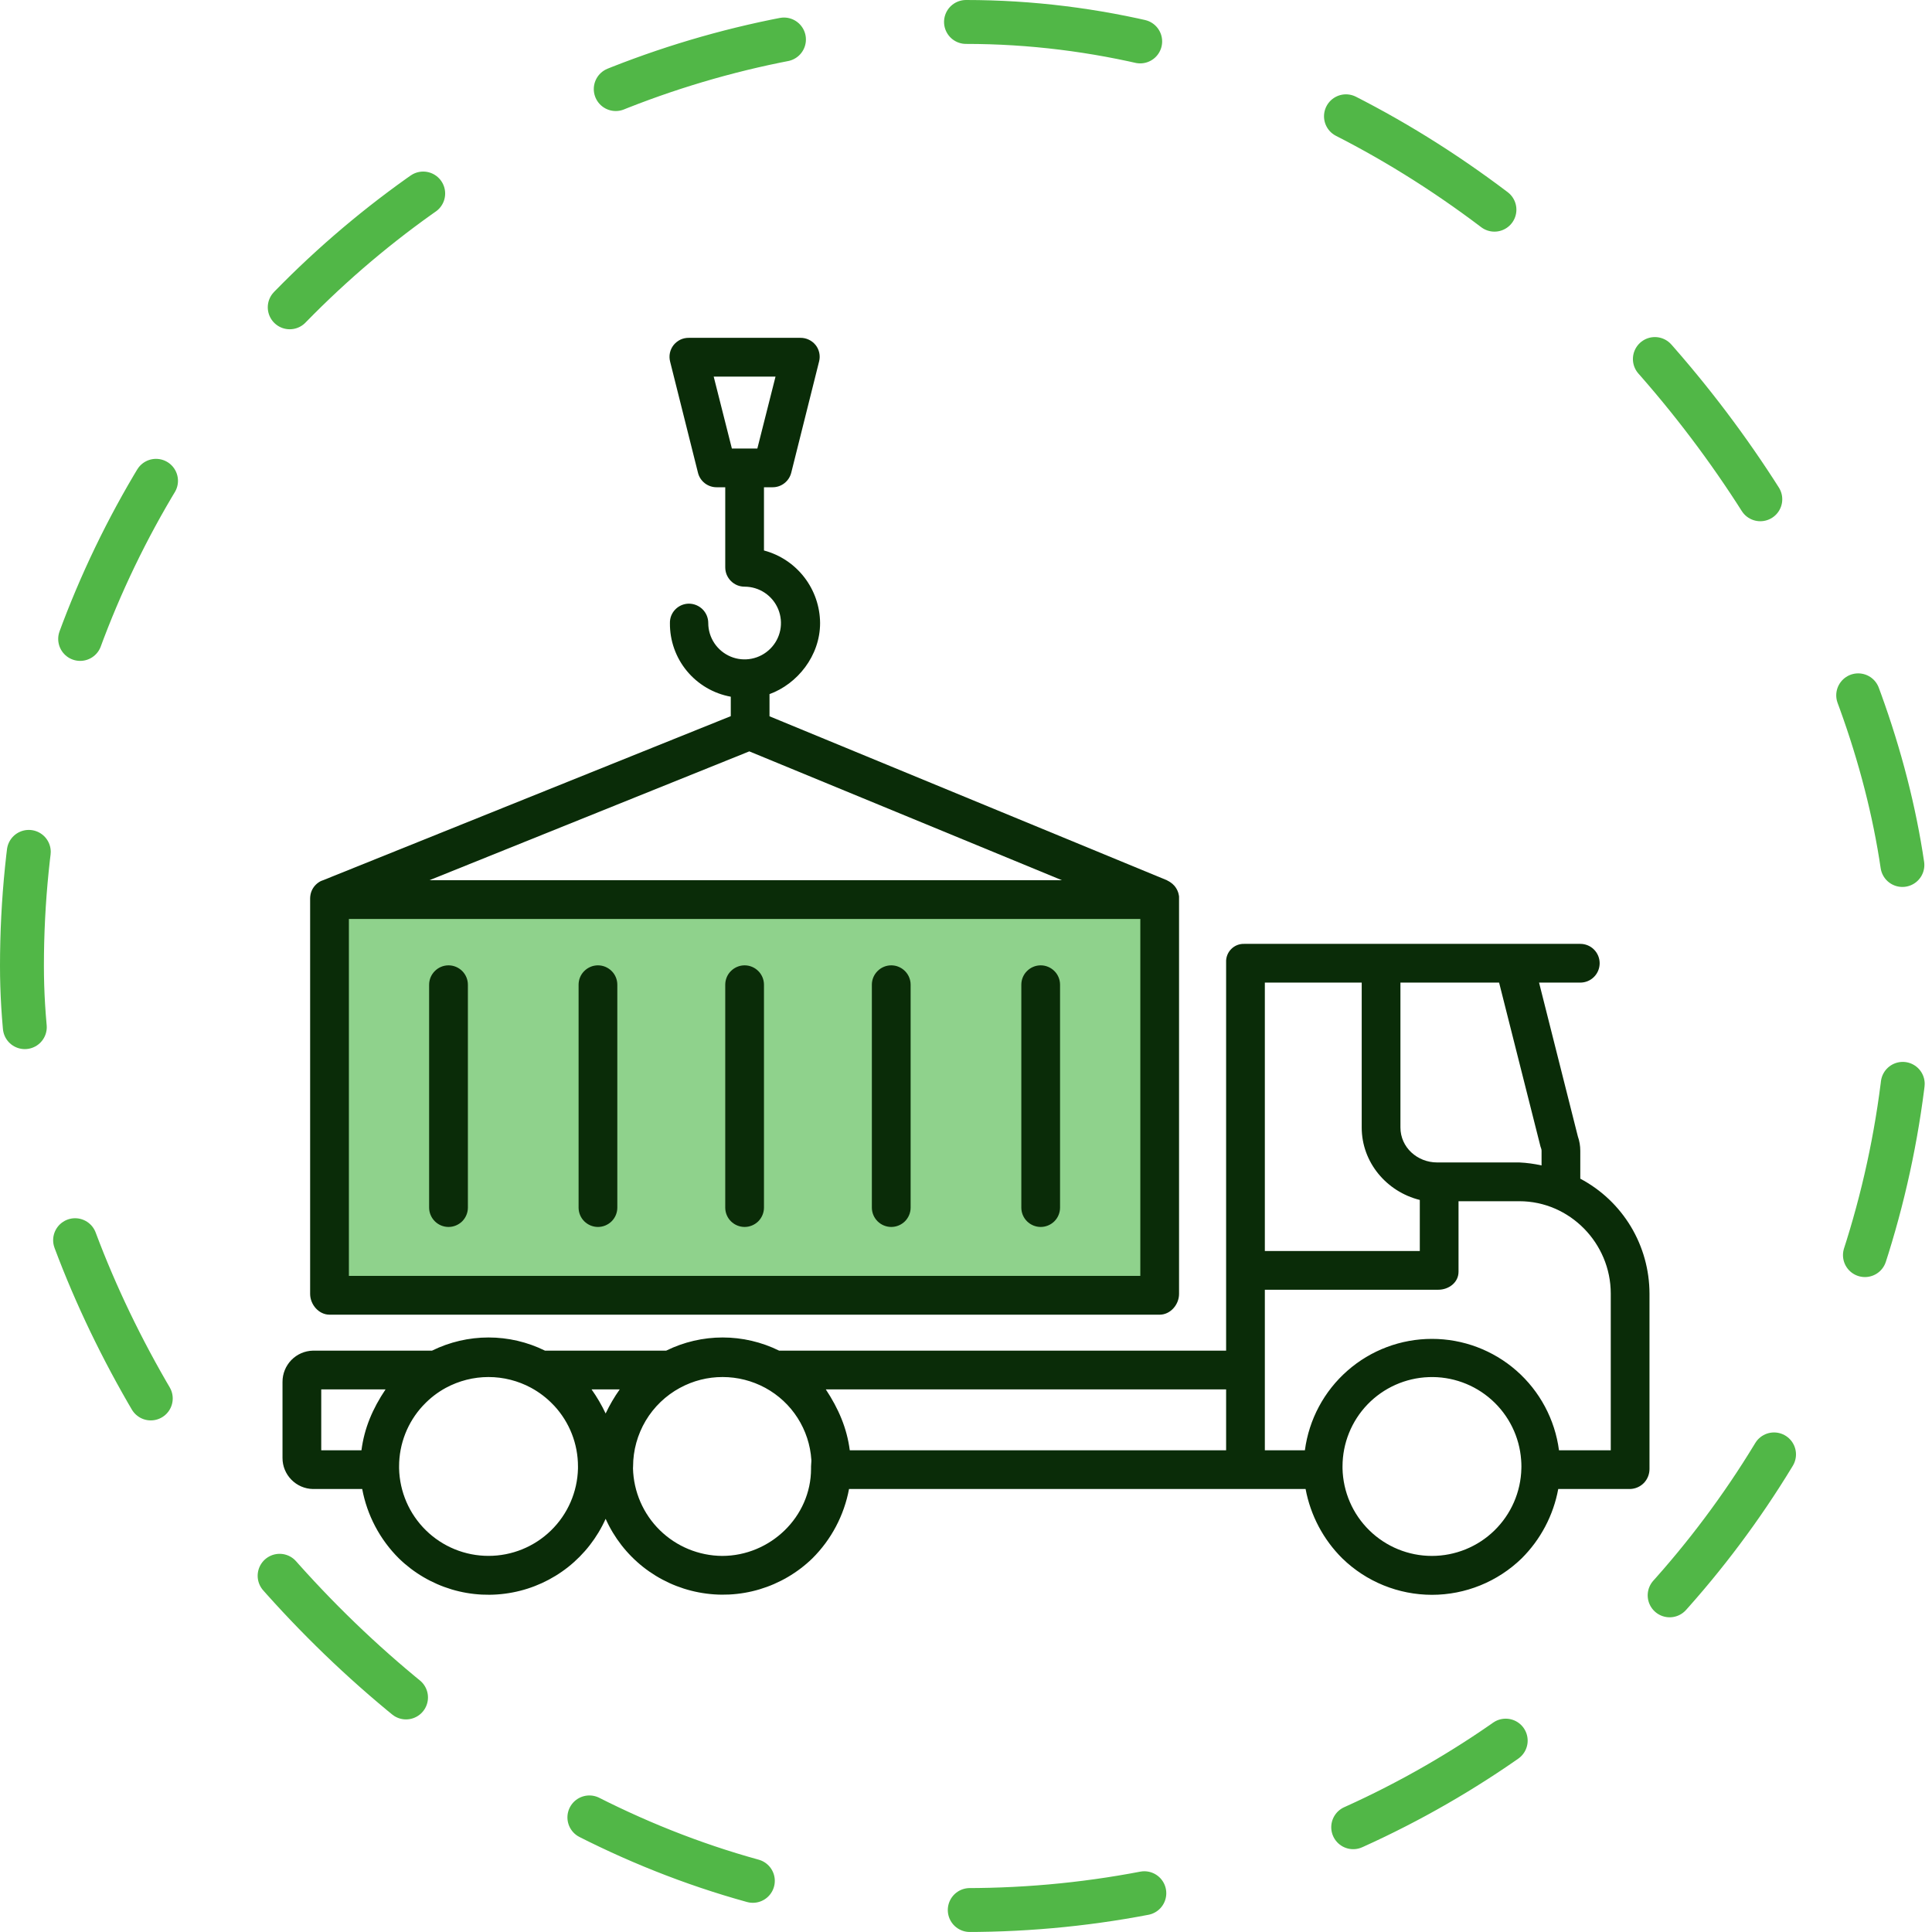 <svg width="44" height="44" viewBox="0 0 44 44" fill="none" xmlns="http://www.w3.org/2000/svg">
    <rect x="7.7" y="20.533" width="18.333" height="8.8" fill="#8FD28C"/>
    <path d="M35.99 26.844V26.208C35.99 26.096 35.971 25.985 35.934 25.879L35.051 22.378H35.99C36.107 22.378 36.22 22.332 36.302 22.249C36.385 22.166 36.431 22.054 36.431 21.937C36.431 21.82 36.385 21.708 36.302 21.625C36.22 21.542 36.107 21.496 35.99 21.496H28.341C28.285 21.494 28.23 21.503 28.178 21.523C28.127 21.543 28.08 21.574 28.041 21.613C28.002 21.652 27.971 21.699 27.951 21.75C27.931 21.802 27.921 21.857 27.924 21.913V30.76H17.744C17.344 30.563 16.904 30.46 16.458 30.46C16.012 30.46 15.572 30.563 15.172 30.76H12.412C12.012 30.563 11.572 30.46 11.126 30.46C10.68 30.46 10.239 30.563 9.839 30.76H7.128C6.942 30.764 6.765 30.841 6.635 30.974C6.506 31.108 6.433 31.286 6.434 31.472V33.204C6.433 33.389 6.506 33.567 6.636 33.699C6.766 33.832 6.942 33.908 7.128 33.911H8.249C8.361 34.51 8.652 35.062 9.085 35.492C9.422 35.82 9.833 36.061 10.284 36.197C10.735 36.332 11.211 36.356 11.674 36.267C12.136 36.179 12.57 35.98 12.939 35.688C13.307 35.396 13.601 35.019 13.793 34.59C13.985 35.019 14.278 35.395 14.647 35.687C15.016 35.978 15.45 36.177 15.912 36.265C16.374 36.354 16.85 36.33 17.301 36.195C17.751 36.06 18.163 35.819 18.5 35.492C18.933 35.062 19.224 34.51 19.336 33.911H29.734C29.846 34.51 30.137 35.062 30.57 35.491C31.116 36.023 31.849 36.32 32.611 36.321C33.373 36.321 34.106 36.024 34.653 35.493C35.086 35.063 35.377 34.511 35.488 33.911H37.124C37.242 33.908 37.355 33.859 37.438 33.774C37.52 33.689 37.566 33.575 37.566 33.456V29.46C37.565 28.922 37.418 28.394 37.141 27.933C36.863 27.472 36.466 27.096 35.99 26.844V26.844ZM8.232 33.029H7.316V31.642H8.781C8.485 32.083 8.297 32.525 8.232 33.029ZM13.163 33.446C13.15 33.978 12.93 34.484 12.549 34.855C12.168 35.227 11.656 35.435 11.124 35.434C10.592 35.434 10.081 35.225 9.701 34.853C9.32 34.48 9.101 33.974 9.089 33.442C9.089 33.427 9.089 33.413 9.089 33.398C9.088 32.884 9.283 32.389 9.632 32.013L9.641 32.005C9.644 32.002 9.647 31.999 9.649 31.996C9.796 31.84 9.966 31.709 10.154 31.607C10.453 31.446 10.786 31.361 11.125 31.361C11.465 31.361 11.798 31.446 12.097 31.607L12.098 31.608C12.286 31.71 12.456 31.841 12.603 31.996C12.606 31.999 12.608 32.002 12.611 32.005L12.62 32.013C12.97 32.39 13.164 32.885 13.163 33.398C13.163 33.413 13.163 33.427 13.163 33.446V33.446ZM13.793 32.191C13.702 31.999 13.595 31.815 13.472 31.642H14.114C13.991 31.815 13.884 31.999 13.793 32.191L13.793 32.191ZM18.471 33.398V33.45C18.471 34.545 17.542 35.435 16.446 35.435C15.915 35.431 15.406 35.221 15.027 34.849C14.648 34.477 14.429 33.971 14.416 33.44C14.415 33.426 14.418 33.412 14.418 33.398C14.418 33.031 14.518 32.672 14.705 32.356C14.893 32.041 15.162 31.783 15.484 31.608C15.485 31.608 15.486 31.607 15.487 31.607C15.784 31.445 16.119 31.36 16.458 31.361C16.797 31.361 17.13 31.446 17.428 31.607L17.43 31.608C17.729 31.771 17.982 32.006 18.165 32.293C18.348 32.579 18.456 32.908 18.478 33.247C18.481 33.294 18.471 33.343 18.471 33.398ZM27.924 33.029H19.353C19.288 32.525 19.098 32.083 18.807 31.642H27.924V33.029ZM31.894 22.378H34.141L35.084 26.113C35.087 26.125 35.092 26.138 35.097 26.15C35.104 26.168 35.108 26.188 35.108 26.208V26.542C34.942 26.505 34.773 26.482 34.603 26.474H32.73C32.278 26.474 31.894 26.13 31.894 25.678V22.378ZM28.806 22.378H31.012V25.678C31.012 26.472 31.579 27.141 32.335 27.328V28.491H28.806V22.378ZM34.648 33.446C34.636 33.978 34.415 34.484 34.034 34.856C33.654 35.227 33.142 35.435 32.61 35.435C32.078 35.435 31.567 35.226 31.187 34.854C30.806 34.482 30.587 33.975 30.575 33.443C30.574 33.428 30.575 33.413 30.575 33.398C30.575 32.871 30.779 32.364 31.145 31.984C31.511 31.605 32.01 31.382 32.537 31.363C33.064 31.343 33.578 31.529 33.971 31.881C34.364 32.233 34.605 32.723 34.643 33.249C34.647 33.297 34.649 33.347 34.649 33.398C34.648 33.413 34.648 33.429 34.648 33.446ZM36.684 33.029H35.505C35.412 32.327 35.068 31.683 34.536 31.216C34.003 30.749 33.319 30.492 32.612 30.492C31.904 30.492 31.22 30.749 30.688 31.216C30.155 31.683 29.811 32.327 29.718 33.029H28.806V31.228C28.806 31.225 28.806 31.223 28.806 31.22C28.806 31.217 28.806 31.214 28.806 31.211V29.373H32.753C32.997 29.373 33.217 29.207 33.217 28.963V27.357H34.603C35.75 27.357 36.684 28.313 36.684 29.46V33.029Z" fill="#0A2C08"/>
    <path d="M10.215 21.985C10.098 21.985 9.985 22.032 9.903 22.115C9.82 22.197 9.773 22.309 9.773 22.427V27.502C9.773 27.619 9.82 27.731 9.903 27.814C9.985 27.896 10.098 27.943 10.215 27.943C10.332 27.943 10.444 27.896 10.527 27.814C10.609 27.731 10.656 27.619 10.656 27.502V22.427C10.656 22.309 10.609 22.197 10.527 22.115C10.444 22.032 10.332 21.985 10.215 21.985V21.985Z" fill="#0A2C08"/>
    <path d="M13.618 21.985C13.501 21.985 13.389 22.032 13.306 22.115C13.223 22.197 13.177 22.309 13.177 22.427V27.502C13.177 27.619 13.223 27.731 13.306 27.814C13.389 27.896 13.501 27.943 13.618 27.943C13.735 27.943 13.847 27.896 13.93 27.814C14.013 27.731 14.059 27.619 14.059 27.502V22.427C14.059 22.309 14.013 22.197 13.93 22.115C13.847 22.032 13.735 21.985 13.618 21.985V21.985Z" fill="#0A2C08"/>
    <path d="M16.958 21.985C16.841 21.985 16.729 22.032 16.646 22.115C16.563 22.197 16.517 22.309 16.517 22.427V27.502C16.517 27.619 16.563 27.731 16.646 27.814C16.729 27.896 16.841 27.943 16.958 27.943C17.075 27.943 17.187 27.896 17.27 27.814C17.352 27.731 17.399 27.619 17.399 27.502V22.427C17.399 22.309 17.352 22.197 17.27 22.115C17.187 22.032 17.075 21.985 16.958 21.985V21.985Z" fill="#0A2C08"/>
    <path d="M20.298 21.985C20.181 21.985 20.068 22.032 19.986 22.115C19.903 22.197 19.856 22.309 19.856 22.427V27.502C19.856 27.619 19.903 27.731 19.986 27.814C20.068 27.896 20.181 27.943 20.298 27.943C20.415 27.943 20.527 27.896 20.61 27.814C20.692 27.731 20.739 27.619 20.739 27.502V22.427C20.739 22.309 20.692 22.197 20.61 22.115C20.527 22.032 20.415 21.985 20.298 21.985V21.985Z" fill="#0A2C08"/>
    <path d="M23.701 21.985C23.584 21.985 23.472 22.032 23.389 22.115C23.306 22.197 23.26 22.309 23.26 22.427V27.502C23.26 27.619 23.306 27.731 23.389 27.814C23.472 27.896 23.584 27.943 23.701 27.943C23.818 27.943 23.93 27.896 24.013 27.814C24.096 27.731 24.142 27.619 24.142 27.502V22.427C24.142 22.309 24.096 22.197 24.013 22.115C23.93 22.032 23.818 21.985 23.701 21.985V21.985Z" fill="#0A2C08"/>
    <path d="M7.505 29.941H26.411C26.655 29.941 26.852 29.712 26.852 29.469V20.459C26.852 20.445 26.852 20.43 26.852 20.416V20.415C26.851 20.402 26.849 20.389 26.845 20.376C26.84 20.347 26.831 20.319 26.819 20.291C26.819 20.291 26.819 20.291 26.819 20.29C26.814 20.28 26.809 20.27 26.804 20.26C26.803 20.257 26.802 20.254 26.8 20.251C26.796 20.244 26.792 20.237 26.787 20.23C26.784 20.225 26.781 20.219 26.777 20.214C26.774 20.209 26.771 20.206 26.768 20.202C26.763 20.194 26.758 20.187 26.752 20.18C26.75 20.178 26.748 20.176 26.747 20.174C26.719 20.142 26.686 20.113 26.65 20.09C26.641 20.084 26.631 20.077 26.62 20.072C26.619 20.071 26.619 20.071 26.618 20.07C26.605 20.064 26.593 20.058 26.58 20.052L26.588 20.052L17.525 16.313V15.808C18.155 15.579 18.677 14.94 18.677 14.189C18.674 13.812 18.548 13.446 18.317 13.147C18.086 12.848 17.764 12.634 17.399 12.537V11.097H17.592C17.691 11.098 17.786 11.066 17.864 11.005C17.941 10.945 17.996 10.861 18.02 10.766L18.655 8.229C18.671 8.165 18.672 8.099 18.658 8.034C18.644 7.97 18.616 7.909 18.575 7.858C18.533 7.806 18.48 7.764 18.42 7.736C18.359 7.707 18.293 7.693 18.227 7.694H15.689C15.622 7.693 15.556 7.707 15.496 7.735C15.436 7.764 15.383 7.806 15.341 7.858C15.3 7.91 15.271 7.971 15.257 8.036C15.243 8.102 15.245 8.169 15.261 8.234L15.896 10.767C15.919 10.862 15.975 10.946 16.052 11.006C16.13 11.066 16.226 11.098 16.323 11.097H16.517V12.92C16.517 12.978 16.528 13.036 16.55 13.089C16.573 13.143 16.605 13.191 16.646 13.232C16.687 13.273 16.736 13.306 16.789 13.328C16.843 13.35 16.9 13.361 16.958 13.361C17.122 13.361 17.282 13.41 17.418 13.501C17.554 13.592 17.66 13.721 17.723 13.873C17.785 14.024 17.802 14.19 17.77 14.351C17.738 14.511 17.659 14.659 17.543 14.774C17.427 14.89 17.28 14.969 17.119 15.001C16.959 15.033 16.792 15.017 16.641 14.954C16.49 14.891 16.361 14.785 16.27 14.649C16.179 14.513 16.13 14.353 16.13 14.189C16.13 14.072 16.084 13.96 16.001 13.877C15.918 13.795 15.806 13.748 15.689 13.748C15.632 13.748 15.575 13.76 15.522 13.782C15.469 13.805 15.421 13.837 15.381 13.878C15.34 13.919 15.309 13.968 15.287 14.021C15.266 14.075 15.256 14.132 15.257 14.189C15.253 14.587 15.389 14.974 15.643 15.281C15.897 15.588 16.251 15.796 16.643 15.867V16.31L7.349 20.05C7.348 20.05 7.343 20.051 7.342 20.052C7.332 20.056 7.32 20.06 7.31 20.065C7.307 20.067 7.302 20.069 7.299 20.07C7.291 20.075 7.282 20.08 7.275 20.084C7.27 20.087 7.264 20.09 7.26 20.093C7.255 20.096 7.25 20.1 7.246 20.104C7.238 20.109 7.231 20.114 7.224 20.119C7.224 20.12 7.223 20.12 7.223 20.121C7.15 20.181 7.098 20.263 7.076 20.355C7.075 20.36 7.074 20.364 7.073 20.369C7.072 20.375 7.071 20.381 7.07 20.387C7.068 20.396 7.067 20.404 7.066 20.412C7.065 20.416 7.065 20.421 7.065 20.425C7.064 20.436 7.064 20.447 7.063 20.457C7.063 20.458 7.063 20.459 7.063 20.459V29.469C7.064 29.712 7.261 29.941 7.505 29.941ZM16.668 10.215L16.254 8.577H17.662L17.248 10.215H16.668ZM17.065 17.112L24.183 20.046H9.781L17.065 17.112ZM7.946 20.929H25.97V29.058H7.946V20.929Z" fill="#0A2C08"/>
    <rect x="0.5" y="0.5" width="43" height="43" rx="21.5" stroke="#51B747" stroke-linecap="round" stroke-dasharray="4 5"/>
</svg>
